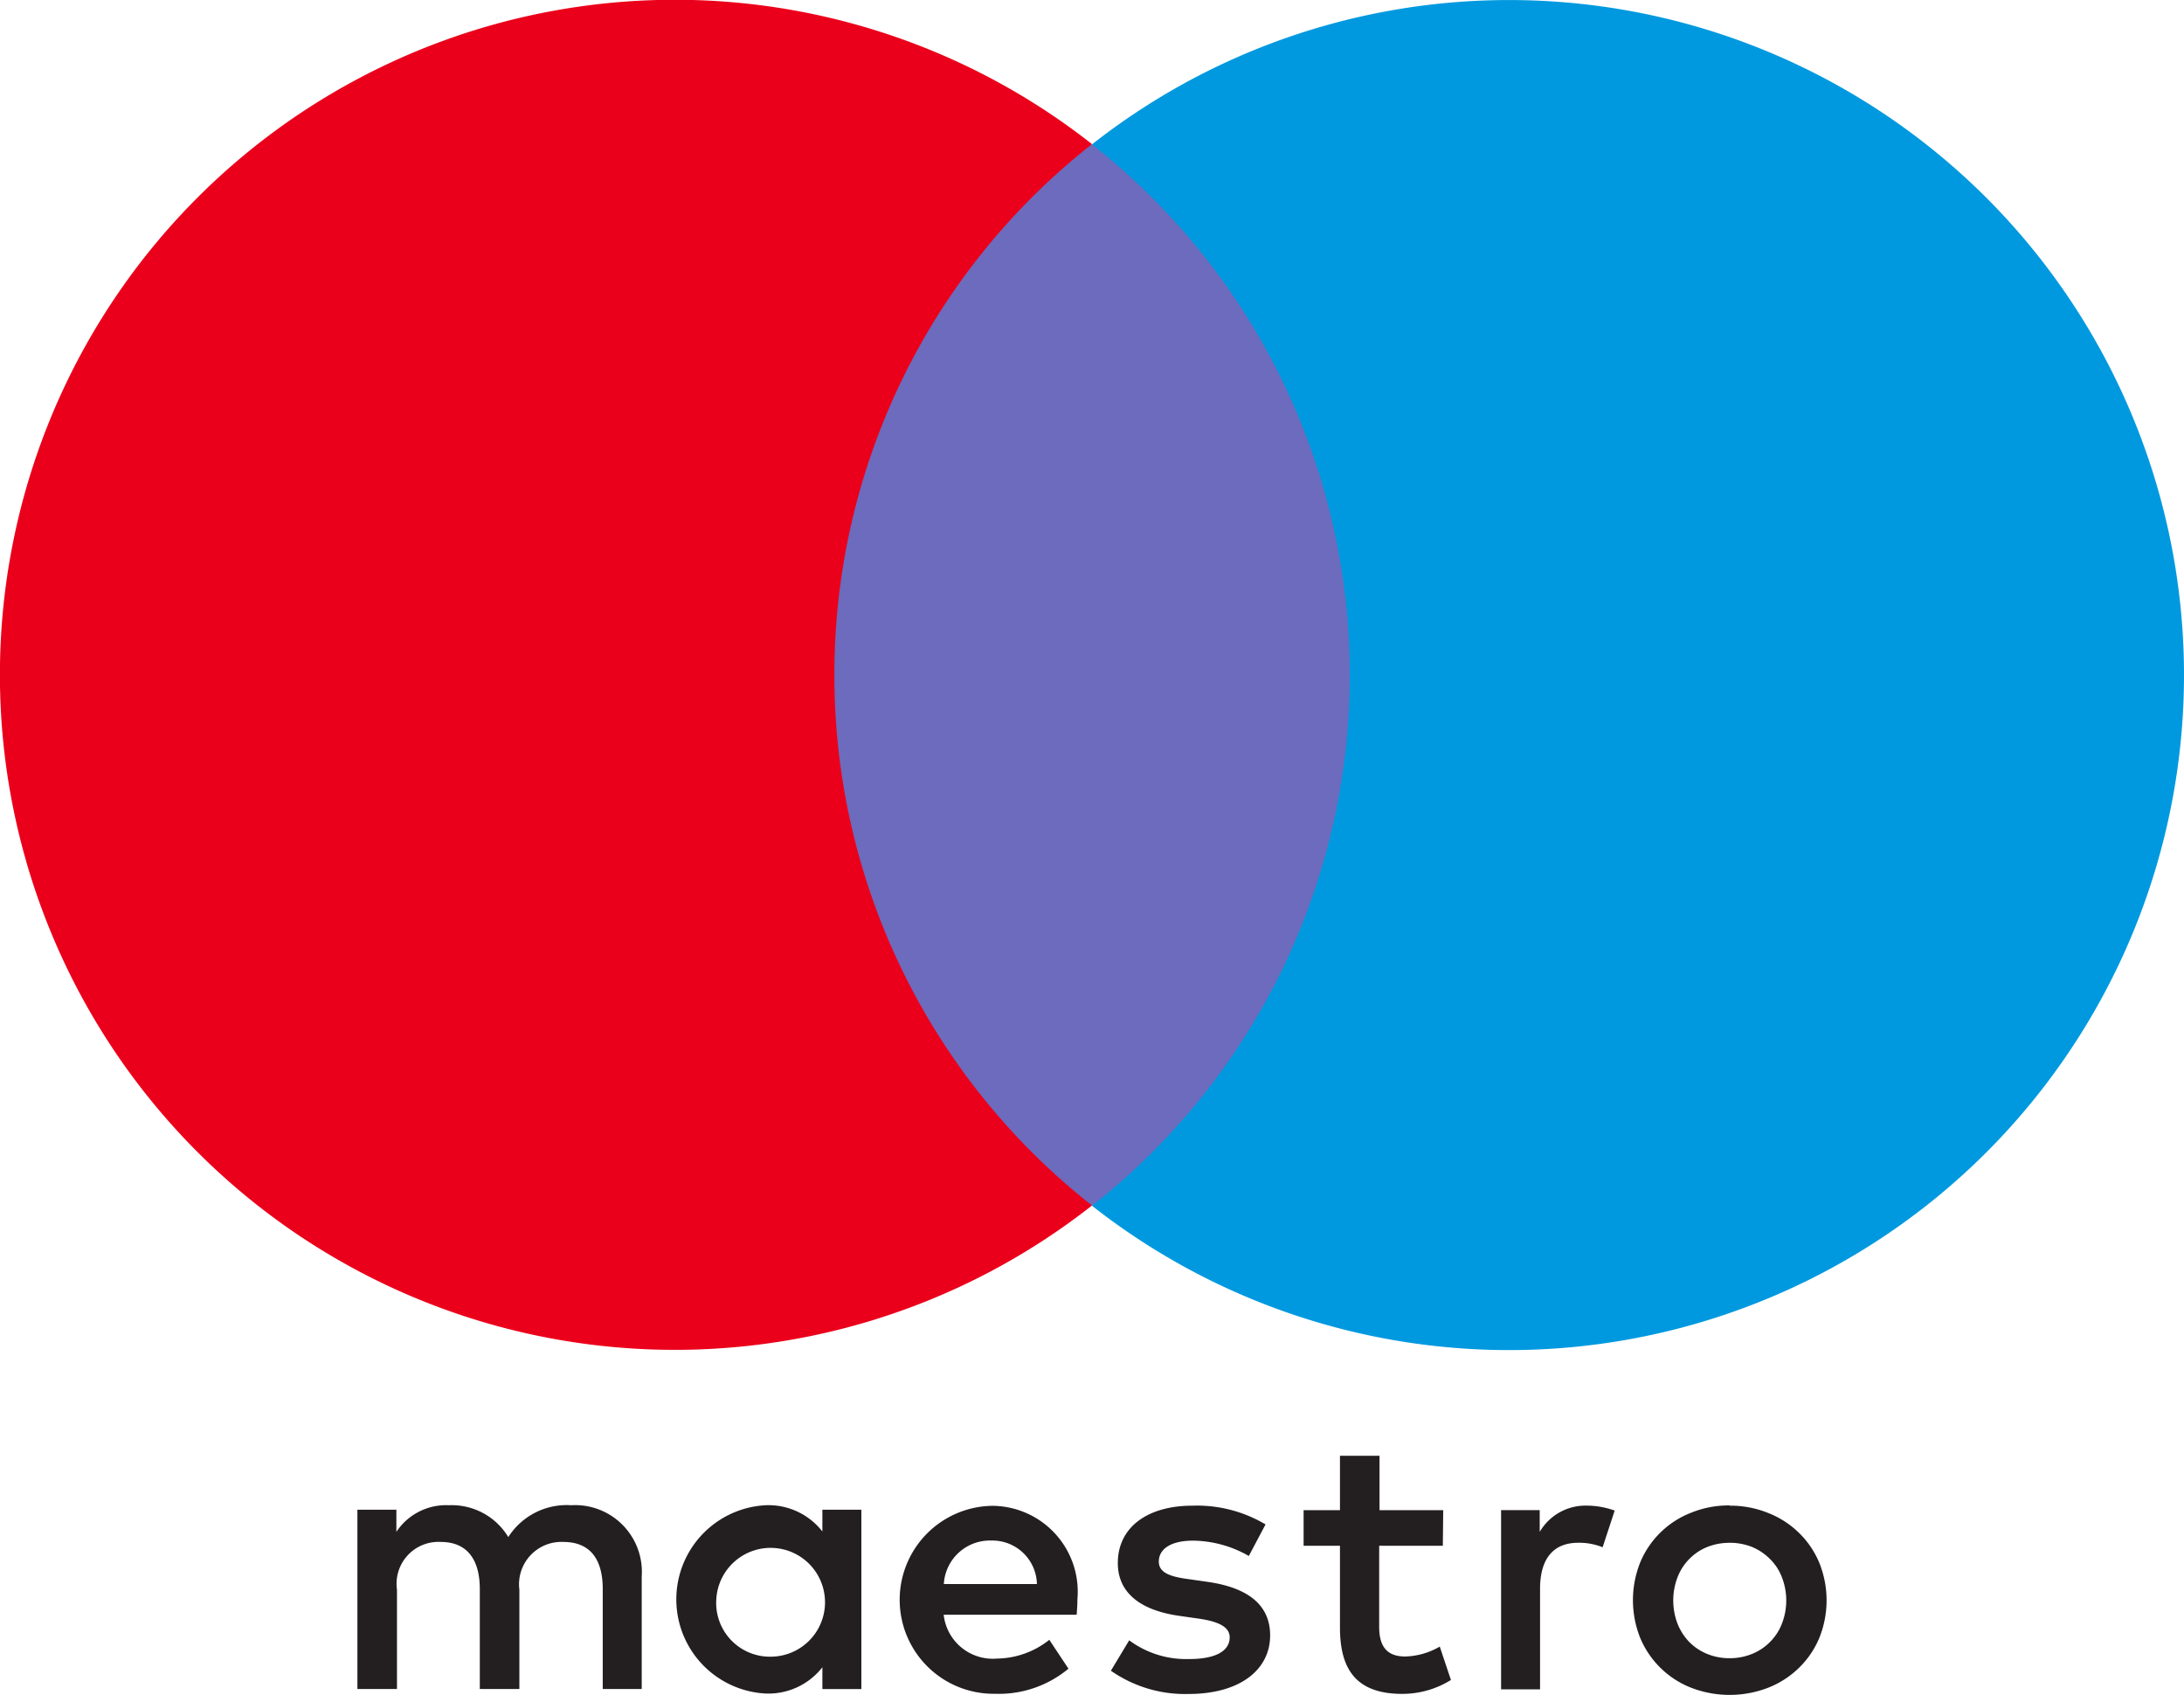 <svg id="logo_maestro" xmlns="http://www.w3.org/2000/svg" width="44.162" height="34.271" viewBox="0 0 44.162 34.271">
  <rect id="Rectangle_3586" data-name="Rectangle 3586" width="11.94" height="21.457" transform="translate(16.11 2.918)" fill="#6c6bbd"/>
  <path id="Path_7142" data-name="Path 7142" d="M88.3,145.433A13.62,13.62,0,0,1,93.509,134.7a13.648,13.648,0,1,0,0,21.459A13.621,13.621,0,0,1,88.3,145.433" transform="translate(-71.428 -131.786)" fill="#eb001b"/>
  <path id="Path_7143" data-name="Path 7143" d="M298.567,145.433a13.647,13.647,0,0,1-22.081,10.731,13.649,13.649,0,0,0,0-21.459,13.647,13.647,0,0,1,22.081,10.729" transform="translate(-254.405 -131.786)" fill="#0099df"/>
  <path id="Path_7144" data-name="Path 7144" d="M163.4,406.128a1.679,1.679,0,0,1,.562.1l-.244.742a1.25,1.25,0,0,0-.492-.091c-.514,0-.773.332-.773.932v2.032h-.788v-3.624h.781v.44a1.072,1.072,0,0,1,.956-.531m-2.915.812H159.2v1.638c0,.363.128.6.525.6a1.457,1.457,0,0,0,.7-.2l.226.675a1.86,1.86,0,0,1-.985.281c-.934,0-1.259-.5-1.259-1.342V406.94h-.735v-.72h.735v-1.1h.8v1.1h1.288Zm-10.09.773a.933.933,0,0,1,.965-.879.9.9,0,0,1,.917.879Zm2.7.319a1.737,1.737,0,0,0-1.72-1.9,1.9,1.9,0,0,0,.055,3.8,2.2,2.2,0,0,0,1.485-.507l-.387-.584a1.732,1.732,0,0,1-1.052.379,1,1,0,0,1-1.084-.886h2.689c.007-.1.015-.2.015-.3m3.466-.888a2.31,2.31,0,0,0-1.129-.31c-.432,0-.691.159-.691.425,0,.241.274.31.615.355l.37.053c.79.113,1.266.447,1.266,1.083,0,.691-.606,1.184-1.651,1.184a2.618,2.618,0,0,1-1.569-.47l.37-.615a1.934,1.934,0,0,0,1.206.379c.538,0,.826-.159.826-.44,0-.2-.206-.319-.639-.379l-.37-.053c-.812-.113-1.253-.478-1.253-1.069,0-.72.595-1.16,1.51-1.16a2.705,2.705,0,0,1,1.477.379Zm9.722-.266a1.216,1.216,0,0,0-.452.084,1.077,1.077,0,0,0-.6.609,1.316,1.316,0,0,0,0,.945,1.141,1.141,0,0,0,.239.37,1.087,1.087,0,0,0,.361.239,1.184,1.184,0,0,0,.452.086,1.2,1.2,0,0,0,.452-.086,1.073,1.073,0,0,0,.361-.239,1.046,1.046,0,0,0,.243-.37,1.294,1.294,0,0,0,0-.945,1.024,1.024,0,0,0-.243-.369,1.108,1.108,0,0,0-.361-.241,1.231,1.231,0,0,0-.452-.084m0-.75a2.034,2.034,0,0,1,.781.148,1.856,1.856,0,0,1,.62.4,1.814,1.814,0,0,1,.412.606,2.031,2.031,0,0,1,0,1.521,1.815,1.815,0,0,1-.412.605,1.863,1.863,0,0,1-.62.4,2.161,2.161,0,0,1-1.561,0,1.846,1.846,0,0,1-1.029-1.009,2.057,2.057,0,0,1,0-1.521,1.834,1.834,0,0,1,1.029-1.007,2.022,2.022,0,0,1,.781-.148m-20.491,1.9a1.1,1.1,0,1,1,1.1,1.158,1.086,1.086,0,0,1-1.1-1.158m2.933,0v-1.813h-.788v.44a1.381,1.381,0,0,0-1.145-.531,1.906,1.906,0,0,0,0,3.807,1.385,1.385,0,0,0,1.145-.531v.44h.788Zm-4.441,1.811v-2.274a1.349,1.349,0,0,0-1.425-1.441,1.4,1.4,0,0,0-1.273.644,1.335,1.335,0,0,0-1.2-.644,1.206,1.206,0,0,0-1.063.538v-.447h-.788v3.624h.8v-2.008a.847.847,0,0,1,.883-.965c.525,0,.792.341.792.956v2.017h.8v-2.008a.857.857,0,0,1,.886-.965c.54,0,.8.341.8.956v2.017Z" transform="translate(-131.312 -375.687)" fill="#231f20"/>
</svg>
